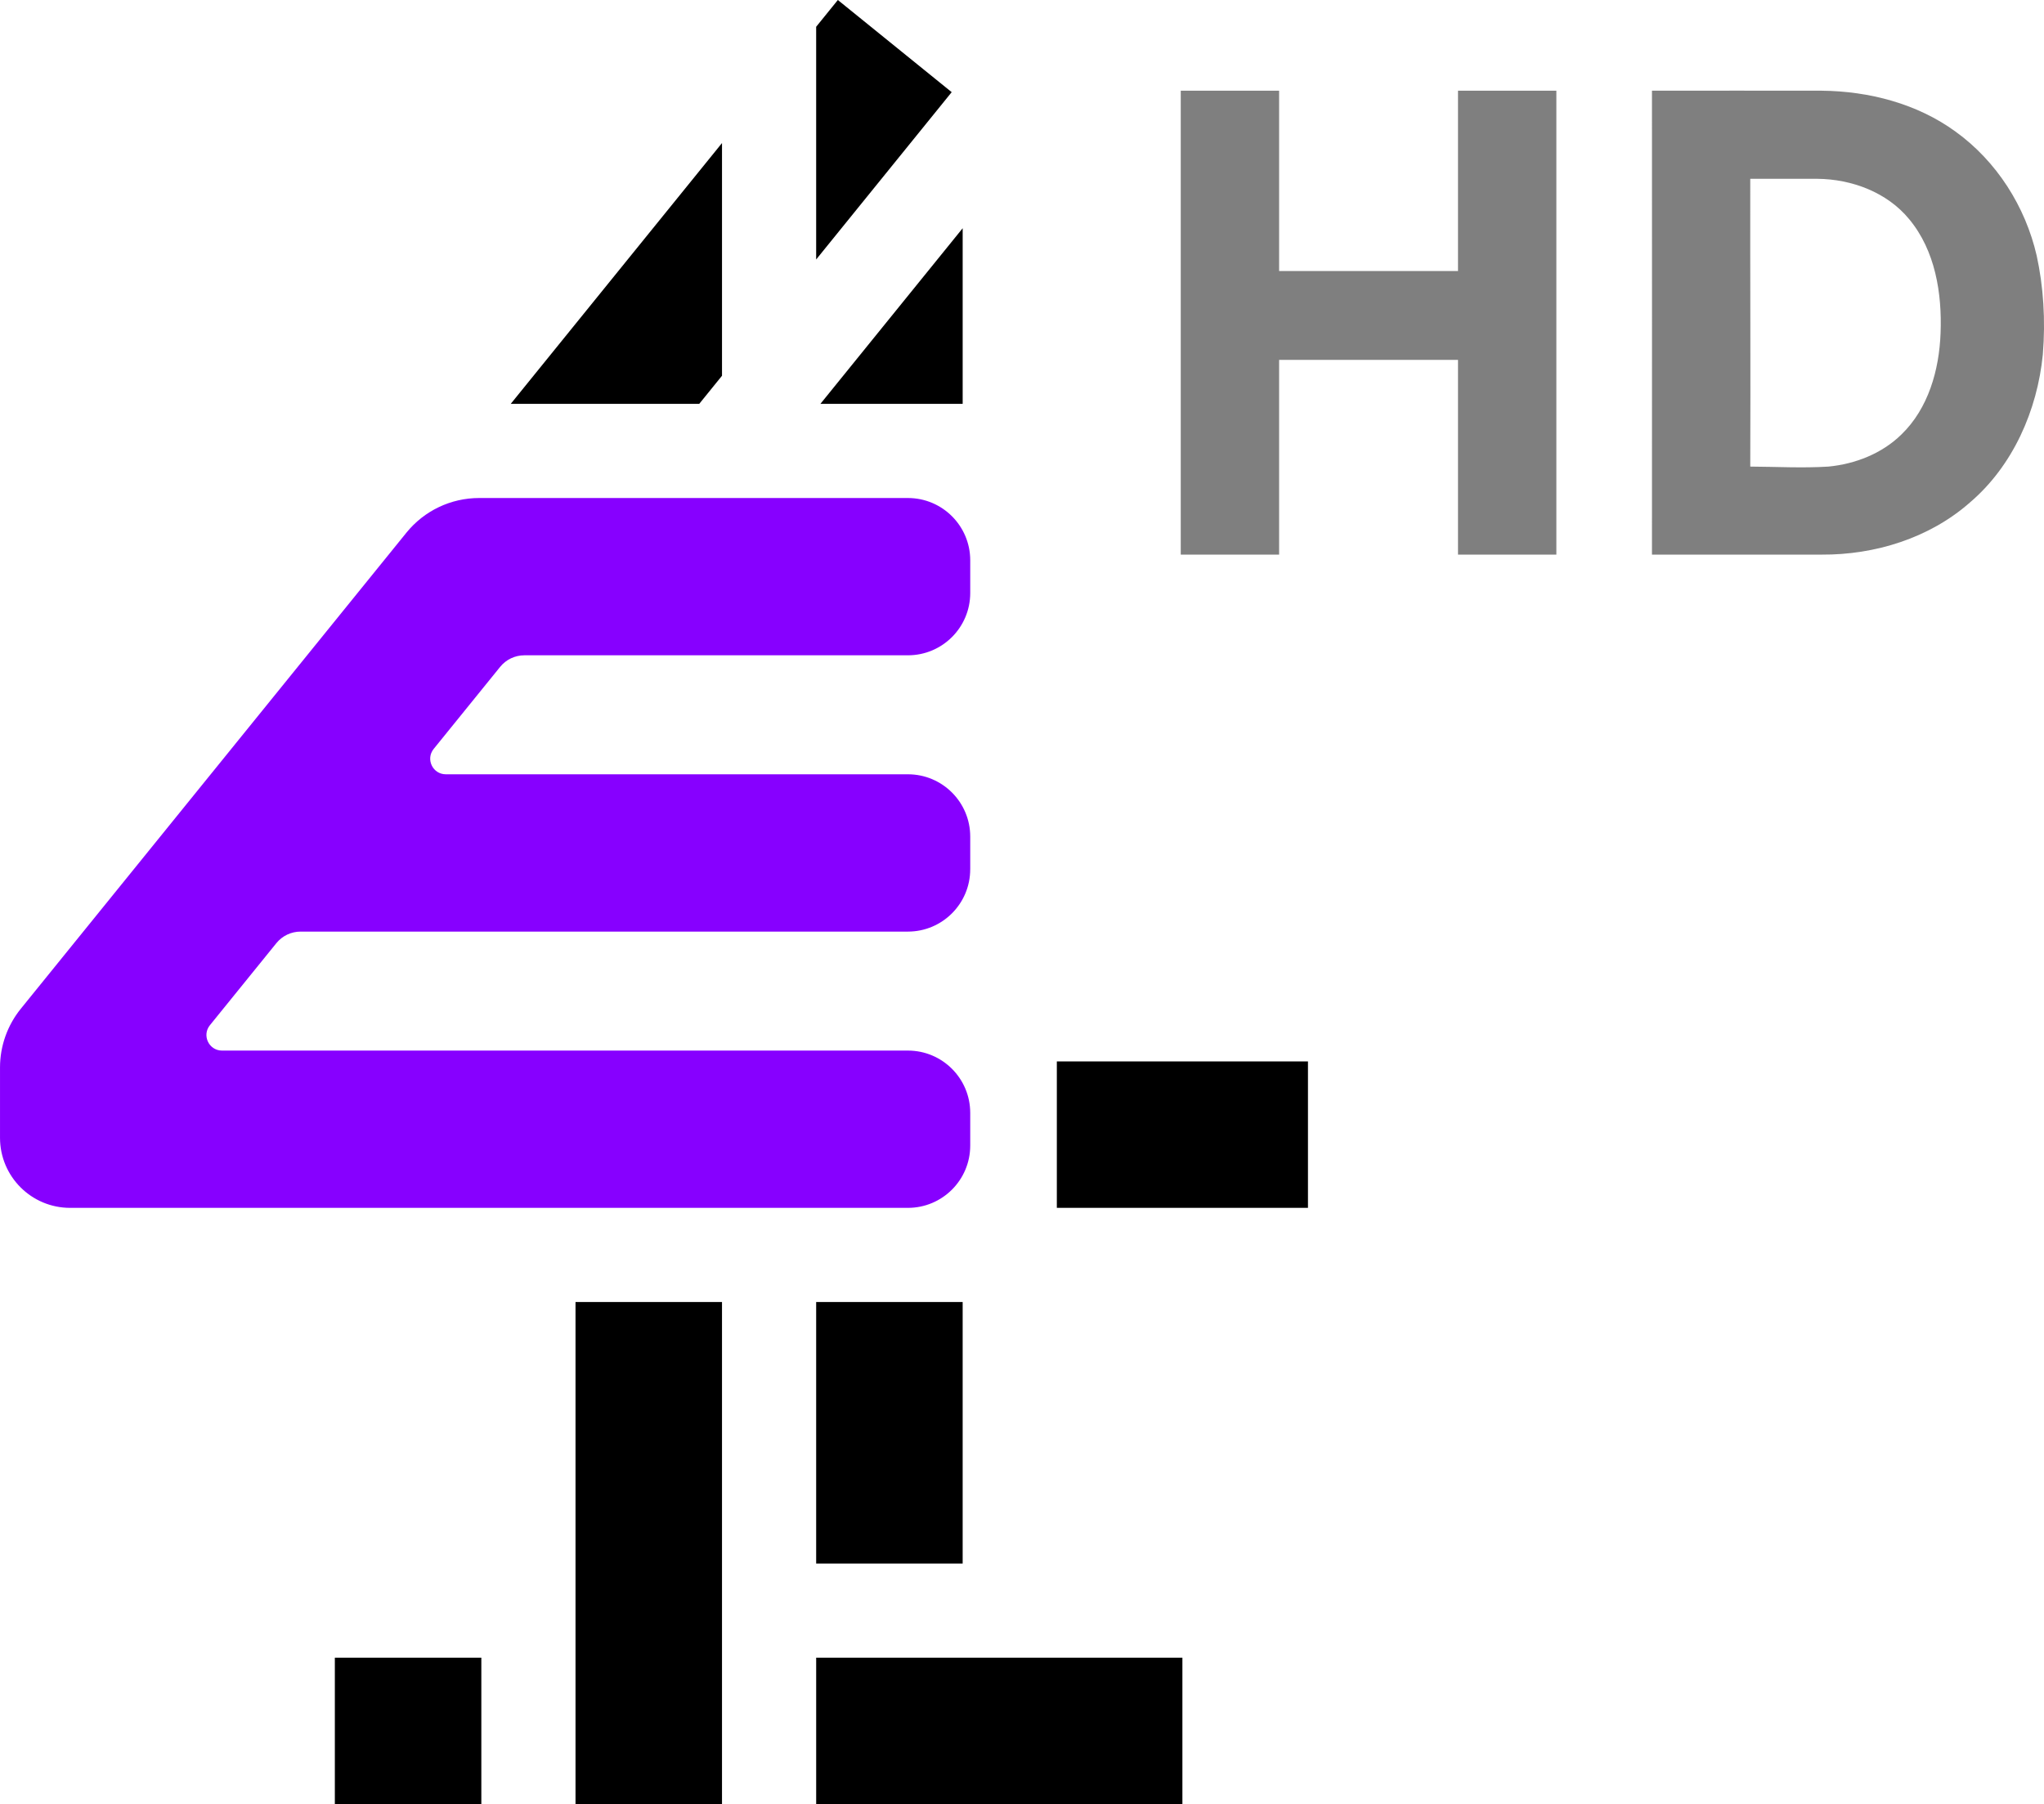 <?xml version="1.0" encoding="UTF-8"?>
<svg id="LogoE4" width="946.91" height="836" xmlns:cc="http://creativecommons.org/ns#" xmlns:dc="http://purl.org/dc/elements/1.1/" focusable="false" xmlns:rdf="http://www.w3.org/1999/02/22-rdf-syntax-ns#" version="1.1" viewBox="0 0 946.91 836" xmlns="http://www.w3.org/2000/svg">
 <link id="dark-mode" href="" rel="stylesheet" type="text/css"/>
 <style id="dark-mode-custom-style" type="text/css"/>
 <path id="digitE4" d="m155.12 836v-67.865h67.865v67.865zm222.98-111.49v-121.19h67.865v121.19zm10.045-724.51 52.737 42.706-62.783 77.532v-107.83zm101.45 559.69v-67.865h116.34v67.865zm-111.49 276.31v-67.865h169.66v67.865zm-111.49 0v-232.68h67.862v232.68zm67.865-661.89-10.55 13.03h-87.326l97.876-120.86zm111.49 13.031h-65.904l65.904-81.384z" fill-rule="evenodd"/>
 <path id="signE4" d="m449.47 402.8v-15.148c0-15.943-12.923-28.866-28.868-28.866h-214.08c-6.069 0-9.428-7.042-5.609-11.76l30.796-38.029c2.739-3.384 6.861-5.349 11.217-5.349h177.68c15.945 0 28.868-12.926 28.868-28.868v-15.146c0-15.945-12.923-28.868-28.868-28.868h-198.67c-13.063 0-25.429 5.899-33.65 16.05l-178.63 220.59c-6.243 7.712-9.649 17.33-9.649 27.252v32.558c0 17.936 14.54 32.476 32.476 32.476h388.12c15.945 0 28.868-12.923 28.868-28.866v-15.148c0-15.943-12.923-28.868-28.868-28.868h-317.75c-6.069 0-9.428-7.04-5.609-11.757l30.796-38.029c2.739-3.384 6.861-5.349 11.217-5.349h281.34c15.945 0 28.868-12.926 28.868-28.868" fill="#8700ff" fill-rule="evenodd"/>
 <g id="g818" transform="matrix(1.011 0 0 1.011 547 42)">
  <path id="path2" d="m0 0.027v212.63h45.07v-89.254h81.974v89.254h45.07v-212.63h-45.07v82.655h-81.974v-82.655h-0.045z" opacity=".5"/>
  <path id="path4" d="m215.92 0.027c25.91-0.06 51.835 0 77.745 0 21.67 0.21 43.74 5.9 61.4 18.78 18.81 13.58 31.97 34.32 37.15 56.86 3.044 13.992 4.111 29.322 2.8 45.33-2.54 25.58-13.67 50.97-33.47 67.83-18.49 16.26-43.41 23.98-67.8 23.83-25.95-0.03-51.885 0.04-77.825 0 0.07-70.89-0.02-141.74 0-212.63m45.04 40.385c-0.08 44.02 0.18 87.88 0 131.9 11.94 0.06 23.875 0.75 35.805 0 12.28-1.18 24.53-5.965 33.44-14.695 12.41-12.01 17.34-29.66 17.96-46.48 0.71-18.19-2.41-37.79-14.35-52.18-10.15-12.38-26.37-18.405-42.08-18.545-10.25 0.01-20.535-0.01-30.775 0z" opacity=".5"/>
 </g>
</svg>
